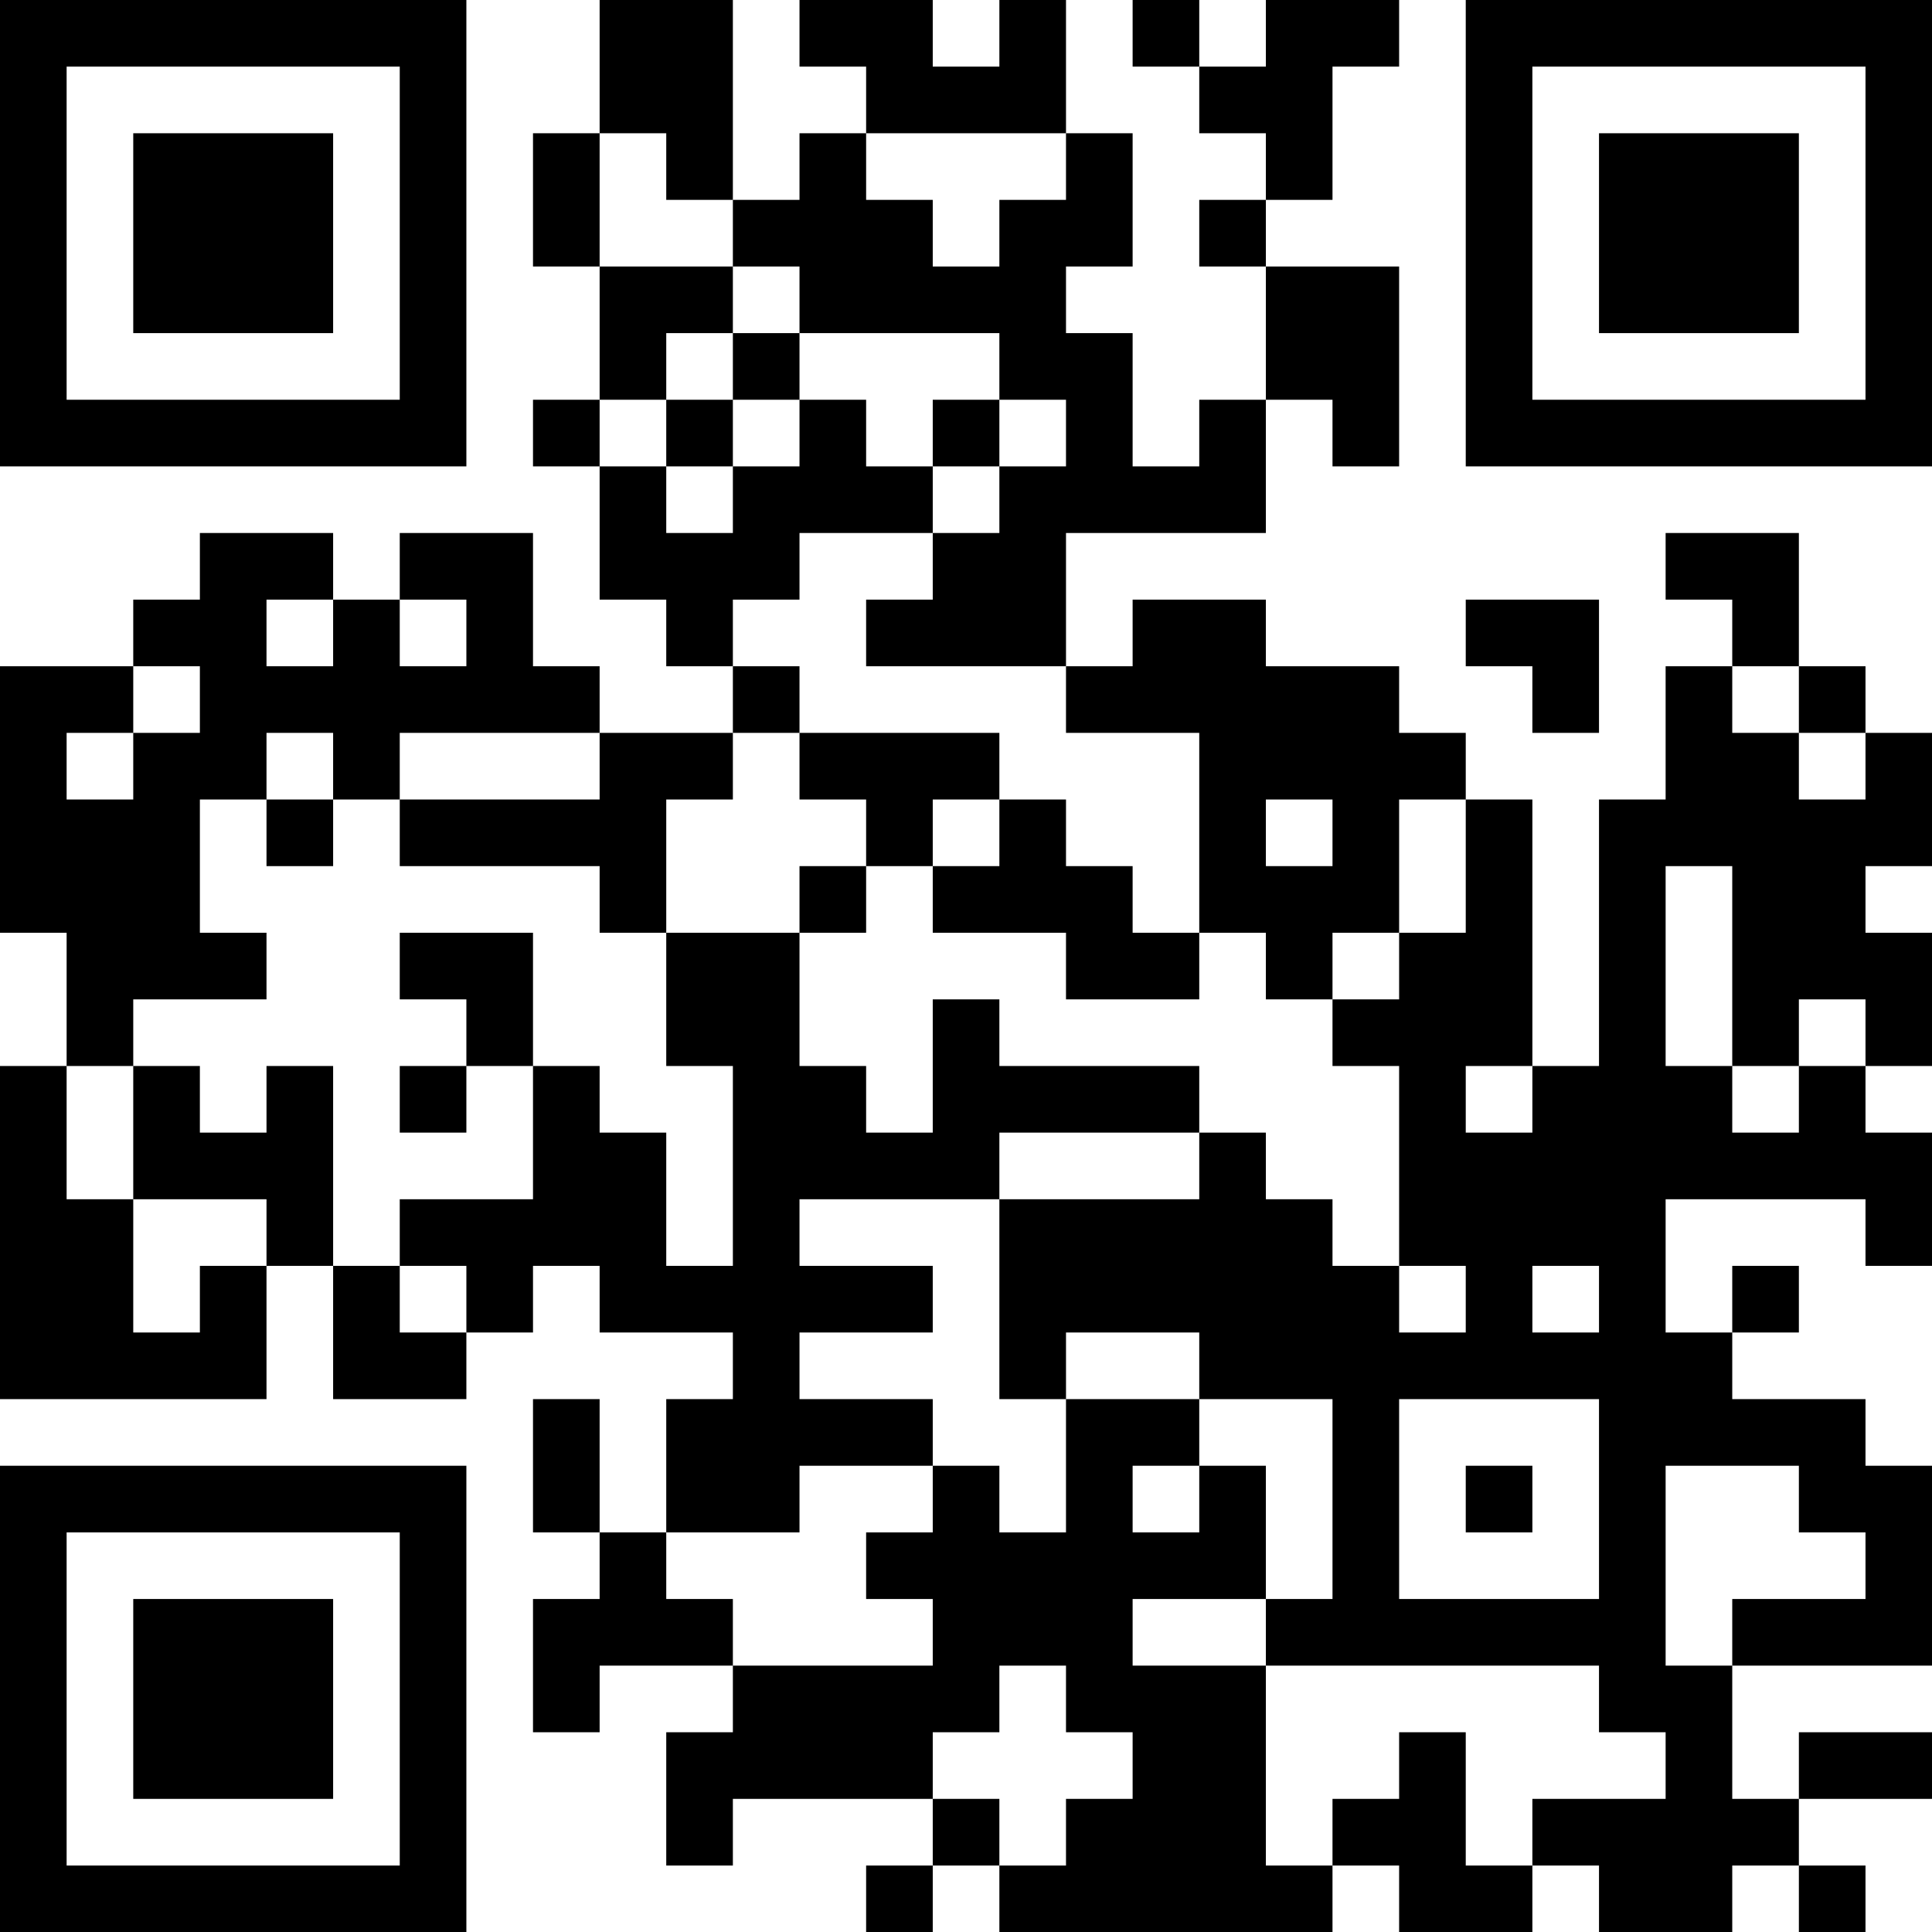 <?xml version="1.0" encoding="UTF-8"?>
<svg xmlns="http://www.w3.org/2000/svg" version="1.1" width="200" height="200" viewBox="0 0 200 200"><rect x="0" y="0" width="200" height="200" fill="#ffffff"/><g transform="scale(6.897)"><g transform="translate(0,0)"><path fill-rule="evenodd" d="M9 0L9 2L8 2L8 4L9 4L9 6L8 6L8 7L9 7L9 9L10 9L10 10L11 10L11 11L9 11L9 10L8 10L8 8L6 8L6 9L5 9L5 8L3 8L3 9L2 9L2 10L0 10L0 14L1 14L1 16L0 16L0 21L4 21L4 19L5 19L5 21L7 21L7 20L8 20L8 19L9 19L9 20L11 20L11 21L10 21L10 23L9 23L9 21L8 21L8 23L9 23L9 24L8 24L8 26L9 26L9 25L11 25L11 26L10 26L10 28L11 28L11 27L14 27L14 28L13 28L13 29L14 29L14 28L15 28L15 29L20 29L20 28L21 28L21 29L23 29L23 28L24 28L24 29L26 29L26 28L27 28L27 29L28 29L28 28L27 28L27 27L29 27L29 26L27 26L27 27L26 27L26 25L29 25L29 22L28 22L28 21L26 21L26 20L27 20L27 19L26 19L26 20L25 20L25 18L28 18L28 19L29 19L29 17L28 17L28 16L29 16L29 14L28 14L28 13L29 13L29 11L28 11L28 10L27 10L27 8L25 8L25 9L26 9L26 10L25 10L25 12L24 12L24 16L23 16L23 12L22 12L22 11L21 11L21 10L19 10L19 9L17 9L17 10L16 10L16 8L19 8L19 6L20 6L20 7L21 7L21 4L19 4L19 3L20 3L20 1L21 1L21 0L19 0L19 1L18 1L18 0L17 0L17 1L18 1L18 2L19 2L19 3L18 3L18 4L19 4L19 6L18 6L18 7L17 7L17 5L16 5L16 4L17 4L17 2L16 2L16 0L15 0L15 1L14 1L14 0L12 0L12 1L13 1L13 2L12 2L12 3L11 3L11 0ZM9 2L9 4L11 4L11 5L10 5L10 6L9 6L9 7L10 7L10 8L11 8L11 7L12 7L12 6L13 6L13 7L14 7L14 8L12 8L12 9L11 9L11 10L12 10L12 11L11 11L11 12L10 12L10 14L9 14L9 13L6 13L6 12L9 12L9 11L6 11L6 12L5 12L5 11L4 11L4 12L3 12L3 14L4 14L4 15L2 15L2 16L1 16L1 18L2 18L2 20L3 20L3 19L4 19L4 18L2 18L2 16L3 16L3 17L4 17L4 16L5 16L5 19L6 19L6 20L7 20L7 19L6 19L6 18L8 18L8 16L9 16L9 17L10 17L10 19L11 19L11 16L10 16L10 14L12 14L12 16L13 16L13 17L14 17L14 15L15 15L15 16L18 16L18 17L15 17L15 18L12 18L12 19L14 19L14 20L12 20L12 21L14 21L14 22L12 22L12 23L10 23L10 24L11 24L11 25L14 25L14 24L13 24L13 23L14 23L14 22L15 22L15 23L16 23L16 21L18 21L18 22L17 22L17 23L18 23L18 22L19 22L19 24L17 24L17 25L19 25L19 28L20 28L20 27L21 27L21 26L22 26L22 28L23 28L23 27L25 27L25 26L24 26L24 25L19 25L19 24L20 24L20 21L18 21L18 20L16 20L16 21L15 21L15 18L18 18L18 17L19 17L19 18L20 18L20 19L21 19L21 20L22 20L22 19L21 19L21 16L20 16L20 15L21 15L21 14L22 14L22 12L21 12L21 14L20 14L20 15L19 15L19 14L18 14L18 11L16 11L16 10L13 10L13 9L14 9L14 8L15 8L15 7L16 7L16 6L15 6L15 5L12 5L12 4L11 4L11 3L10 3L10 2ZM13 2L13 3L14 3L14 4L15 4L15 3L16 3L16 2ZM11 5L11 6L10 6L10 7L11 7L11 6L12 6L12 5ZM14 6L14 7L15 7L15 6ZM4 9L4 10L5 10L5 9ZM6 9L6 10L7 10L7 9ZM22 9L22 10L23 10L23 11L24 11L24 9ZM2 10L2 11L1 11L1 12L2 12L2 11L3 11L3 10ZM26 10L26 11L27 11L27 12L28 12L28 11L27 11L27 10ZM12 11L12 12L13 12L13 13L12 13L12 14L13 14L13 13L14 13L14 14L16 14L16 15L18 15L18 14L17 14L17 13L16 13L16 12L15 12L15 11ZM4 12L4 13L5 13L5 12ZM14 12L14 13L15 13L15 12ZM19 12L19 13L20 13L20 12ZM25 13L25 16L26 16L26 17L27 17L27 16L28 16L28 15L27 15L27 16L26 16L26 13ZM6 14L6 15L7 15L7 16L6 16L6 17L7 17L7 16L8 16L8 14ZM22 16L22 17L23 17L23 16ZM23 19L23 20L24 20L24 19ZM21 21L21 24L24 24L24 21ZM22 22L22 23L23 23L23 22ZM25 22L25 25L26 25L26 24L28 24L28 23L27 23L27 22ZM15 25L15 26L14 26L14 27L15 27L15 28L16 28L16 27L17 27L17 26L16 26L16 25ZM0 0L0 7L7 7L7 0ZM1 1L1 6L6 6L6 1ZM2 2L2 5L5 5L5 2ZM22 0L22 7L29 7L29 0ZM23 1L23 6L28 6L28 1ZM24 2L24 5L27 5L27 2ZM0 22L0 29L7 29L7 22ZM1 23L1 28L6 28L6 23ZM2 24L2 27L5 27L5 24Z" fill="#000000"/></g></g></svg>
